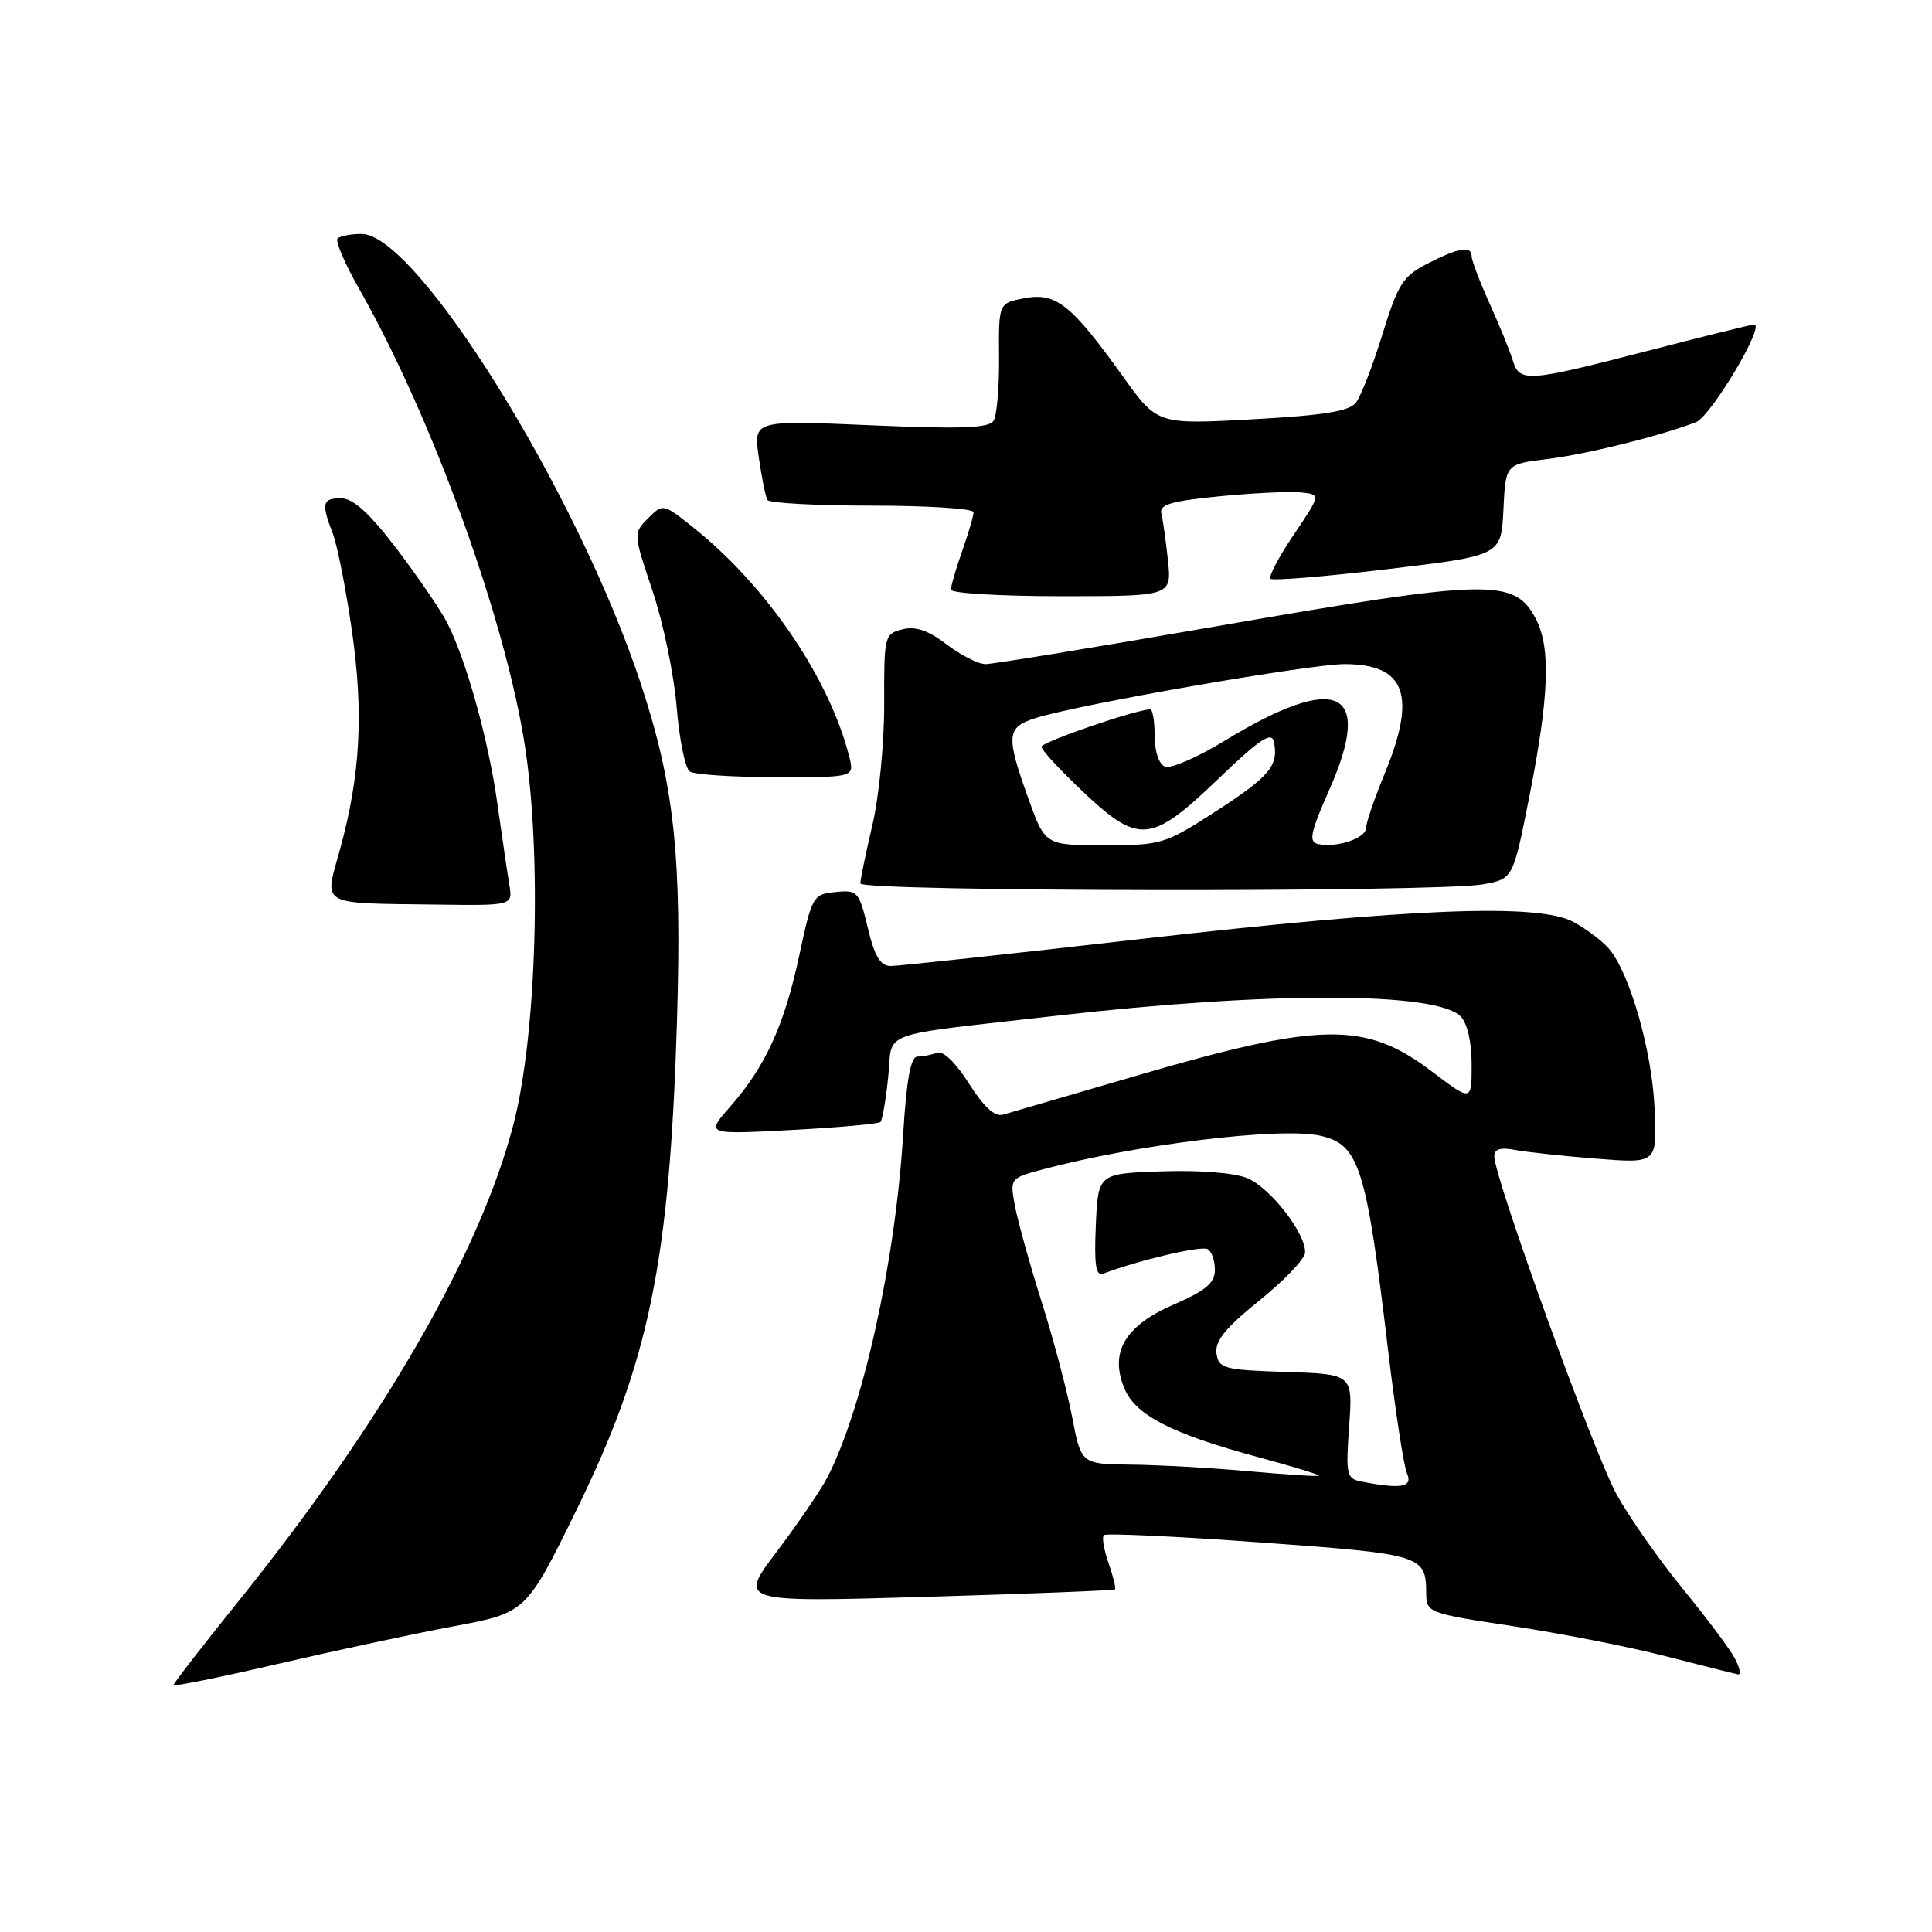 <?xml version="1.0" encoding="UTF-8" standalone="no"?>
<!DOCTYPE svg PUBLIC "-//W3C//DTD SVG 1.1//EN" "http://www.w3.org/Graphics/SVG/1.1/DTD/svg11.dtd" >
<svg xmlns="http://www.w3.org/2000/svg" xmlns:xlink="http://www.w3.org/1999/xlink" version="1.1" viewBox="0 0 256 256">
 <g >
 <path fill="currentColor"
d=" M 60.11 215.49 C 69.71 213.69 69.71 213.69 76.38 200.09 C 86.00 180.47 88.72 167.26 89.70 135.43 C 90.37 113.47 89.36 104.05 84.88 90.50 C 76.57 65.37 55.22 31.00 47.92 31.00 C 46.50 31.00 45.06 31.27 44.73 31.60 C 44.40 31.93 45.70 34.97 47.63 38.35 C 57.31 55.40 67.03 82.24 69.58 99.02 C 71.81 113.68 71.08 137.28 68.03 149.00 C 63.58 166.09 50.72 188.39 31.59 212.18 C 26.86 218.05 23.00 223.04 23.00 223.27 C 23.00 223.50 29.19 222.25 36.75 220.49 C 44.31 218.74 54.82 216.48 60.11 215.49 Z  M 229.88 219.75 C 229.23 218.51 226.11 214.35 222.96 210.50 C 219.81 206.65 215.87 201.03 214.20 198.00 C 211.25 192.66 198.00 156.03 198.00 153.23 C 198.00 152.25 198.81 152.00 200.75 152.37 C 202.26 152.66 207.12 153.18 211.54 153.53 C 219.58 154.17 219.58 154.17 219.24 146.84 C 218.89 139.14 215.91 128.80 213.14 125.65 C 212.24 124.63 210.15 123.06 208.50 122.17 C 203.87 119.66 187.12 120.32 151.19 124.42 C 133.97 126.39 119.06 128.00 118.04 128.00 C 116.65 128.00 115.90 126.75 114.99 122.95 C 113.83 118.12 113.63 117.90 110.71 118.20 C 107.73 118.49 107.59 118.73 105.90 126.64 C 103.92 135.87 101.44 141.29 96.75 146.64 C 93.51 150.33 93.51 150.33 104.86 149.73 C 111.10 149.40 116.41 148.92 116.66 148.67 C 116.92 148.42 117.38 145.74 117.69 142.72 C 118.34 136.43 115.78 137.36 140.00 134.59 C 168.17 131.37 190.25 131.40 193.52 134.66 C 194.43 135.57 195.00 138.05 195.00 141.06 C 195.00 145.97 195.00 145.97 189.75 141.99 C 180.92 135.29 175.06 135.38 150.40 142.59 C 141.66 145.14 133.78 147.44 132.89 147.70 C 131.81 148.01 130.34 146.66 128.39 143.57 C 126.65 140.81 124.97 139.19 124.17 139.49 C 123.44 139.77 122.27 140.00 121.57 140.00 C 120.67 140.00 120.12 143.00 119.67 150.35 C 118.64 167.17 114.33 186.67 109.62 195.78 C 108.73 197.48 105.72 201.90 102.93 205.59 C 97.85 212.31 97.85 212.31 122.66 211.59 C 136.30 211.19 147.59 210.74 147.74 210.60 C 147.89 210.45 147.50 208.88 146.89 207.11 C 146.27 205.34 145.99 203.68 146.26 203.41 C 146.53 203.14 155.87 203.57 167.02 204.38 C 188.48 205.93 188.96 206.08 188.98 211.12 C 189.00 213.69 189.21 213.77 200.52 215.48 C 206.85 216.44 215.96 218.23 220.77 219.47 C 225.57 220.71 229.85 221.78 230.29 221.86 C 230.72 221.94 230.53 220.99 229.88 219.75 Z  M 67.49 117.25 C 67.24 115.74 66.53 110.91 65.91 106.52 C 64.73 98.06 61.79 87.47 59.24 82.50 C 58.40 80.85 55.41 76.48 52.61 72.78 C 49.01 68.05 46.83 66.06 45.25 66.03 C 42.71 66.00 42.54 66.68 44.09 70.68 C 44.69 72.23 45.83 78.00 46.62 83.50 C 48.21 94.52 47.76 102.77 45.01 112.70 C 42.96 120.10 42.17 119.66 57.73 119.86 C 67.95 120.00 67.95 120.00 67.49 117.25 Z  M 196.49 117.18 C 200.49 116.47 200.49 116.47 202.66 105.48 C 205.26 92.31 205.50 85.87 203.54 82.07 C 200.70 76.59 197.59 76.66 161.10 83.00 C 145.27 85.75 131.54 88.00 130.59 88.00 C 129.64 88.00 127.33 86.83 125.44 85.39 C 122.99 83.52 121.32 82.95 119.57 83.39 C 117.20 83.99 117.13 84.27 117.16 93.25 C 117.18 98.34 116.48 105.56 115.60 109.31 C 114.72 113.06 114.00 116.55 114.00 117.06 C 114.00 118.16 190.36 118.26 196.49 117.18 Z  M 112.53 100.27 C 109.91 89.83 101.51 77.53 91.70 69.76 C 87.86 66.72 87.84 66.72 85.87 68.68 C 83.91 70.65 83.91 70.69 86.46 78.28 C 87.87 82.47 89.31 89.41 89.66 93.70 C 90.01 97.99 90.80 101.83 91.40 102.23 C 92.01 102.64 97.16 102.98 102.86 102.98 C 113.22 103.00 113.22 103.00 112.53 100.27 Z  M 154.76 74.25 C 154.48 71.64 154.09 68.84 153.88 68.03 C 153.58 66.87 155.20 66.39 161.50 65.77 C 165.90 65.34 170.75 65.10 172.27 65.24 C 175.04 65.50 175.04 65.50 171.44 70.83 C 169.45 73.77 168.07 76.40 168.35 76.69 C 168.64 76.97 175.63 76.40 183.89 75.41 C 198.91 73.62 198.91 73.62 199.21 67.56 C 199.50 61.50 199.50 61.50 205.00 60.83 C 210.25 60.19 220.00 57.77 224.72 55.94 C 226.71 55.16 233.96 43.00 232.43 43.00 C 232.10 43.00 225.74 44.57 218.29 46.50 C 202.32 50.63 201.35 50.70 200.45 47.75 C 200.07 46.51 198.69 43.12 197.38 40.22 C 196.07 37.32 195.00 34.50 195.00 33.97 C 195.00 32.52 193.34 32.79 189.21 34.90 C 185.89 36.59 185.26 37.58 183.18 44.30 C 181.91 48.43 180.33 52.49 179.68 53.34 C 178.79 54.50 175.45 55.04 165.93 55.56 C 153.35 56.25 153.35 56.25 148.79 49.88 C 141.96 40.35 139.93 38.73 135.78 39.51 C 132.32 40.16 132.32 40.16 132.38 47.33 C 132.41 51.27 132.09 55.07 131.65 55.76 C 131.05 56.73 127.34 56.87 115.35 56.35 C 99.83 55.68 99.83 55.68 100.54 60.59 C 100.93 63.29 101.45 65.84 101.69 66.25 C 101.92 66.66 108.17 67.00 115.56 67.00 C 122.95 67.00 129.00 67.39 129.00 67.87 C 129.00 68.36 128.32 70.66 127.50 73.00 C 126.67 75.34 126.00 77.64 126.00 78.13 C 126.00 78.61 132.58 79.00 140.63 79.00 C 155.25 79.00 155.25 79.00 154.76 74.25 Z  M 180.39 196.31 C 178.42 195.93 178.31 195.42 178.77 188.99 C 179.26 182.08 179.26 182.08 170.38 181.79 C 162.14 181.52 161.48 181.34 161.19 179.33 C 160.96 177.71 162.38 175.95 166.87 172.33 C 170.17 169.67 172.89 166.82 172.93 165.98 C 173.05 163.46 168.32 157.37 165.25 156.10 C 163.57 155.41 158.88 155.03 153.94 155.21 C 145.50 155.50 145.50 155.50 145.20 162.38 C 144.97 167.69 145.20 169.14 146.20 168.76 C 151.00 166.95 159.23 165.02 160.03 165.52 C 160.57 165.85 160.99 167.10 160.98 168.31 C 160.97 170.00 159.73 171.03 155.57 172.84 C 149.07 175.65 146.99 179.16 148.98 183.96 C 150.46 187.53 155.23 189.98 166.76 193.09 C 171.30 194.31 174.90 195.42 174.76 195.54 C 174.62 195.66 170.45 195.39 165.50 194.95 C 160.55 194.50 153.52 194.11 149.88 194.07 C 143.26 194.00 143.26 194.00 142.06 187.75 C 141.40 184.31 139.59 177.45 138.02 172.50 C 136.46 167.55 134.87 161.84 134.49 159.82 C 133.81 156.16 133.83 156.12 138.02 154.99 C 150.37 151.67 169.60 149.31 174.90 150.48 C 180.11 151.62 181.04 154.56 183.94 179.00 C 184.89 186.97 186.01 194.29 186.44 195.25 C 187.24 197.06 185.63 197.34 180.39 196.31 Z  M 136.24 105.75 C 133.26 97.43 133.36 96.36 137.25 95.14 C 143.06 93.31 173.54 88.00 178.17 88.00 C 186.25 88.00 187.76 92.12 183.48 102.50 C 182.12 105.80 181.01 109.05 181.00 109.73 C 181.00 111.08 177.06 112.38 174.64 111.84 C 173.37 111.56 173.63 110.32 176.14 104.65 C 182.07 91.24 177.23 89.02 162.13 98.24 C 158.63 100.37 155.14 101.88 154.38 101.59 C 153.57 101.28 153.00 99.61 153.00 97.53 C 153.00 95.59 152.73 94.00 152.41 94.00 C 150.56 94.00 138.00 98.32 138.00 98.95 C 138.00 99.37 140.45 102.03 143.44 104.85 C 150.90 111.91 152.49 111.77 161.38 103.25 C 166.97 97.90 168.50 96.87 168.80 98.31 C 169.44 101.45 168.25 102.88 161.11 107.50 C 154.37 111.86 153.90 112.00 146.32 112.00 C 138.48 112.00 138.48 112.00 136.24 105.75 Z "/>
</g>
</svg>